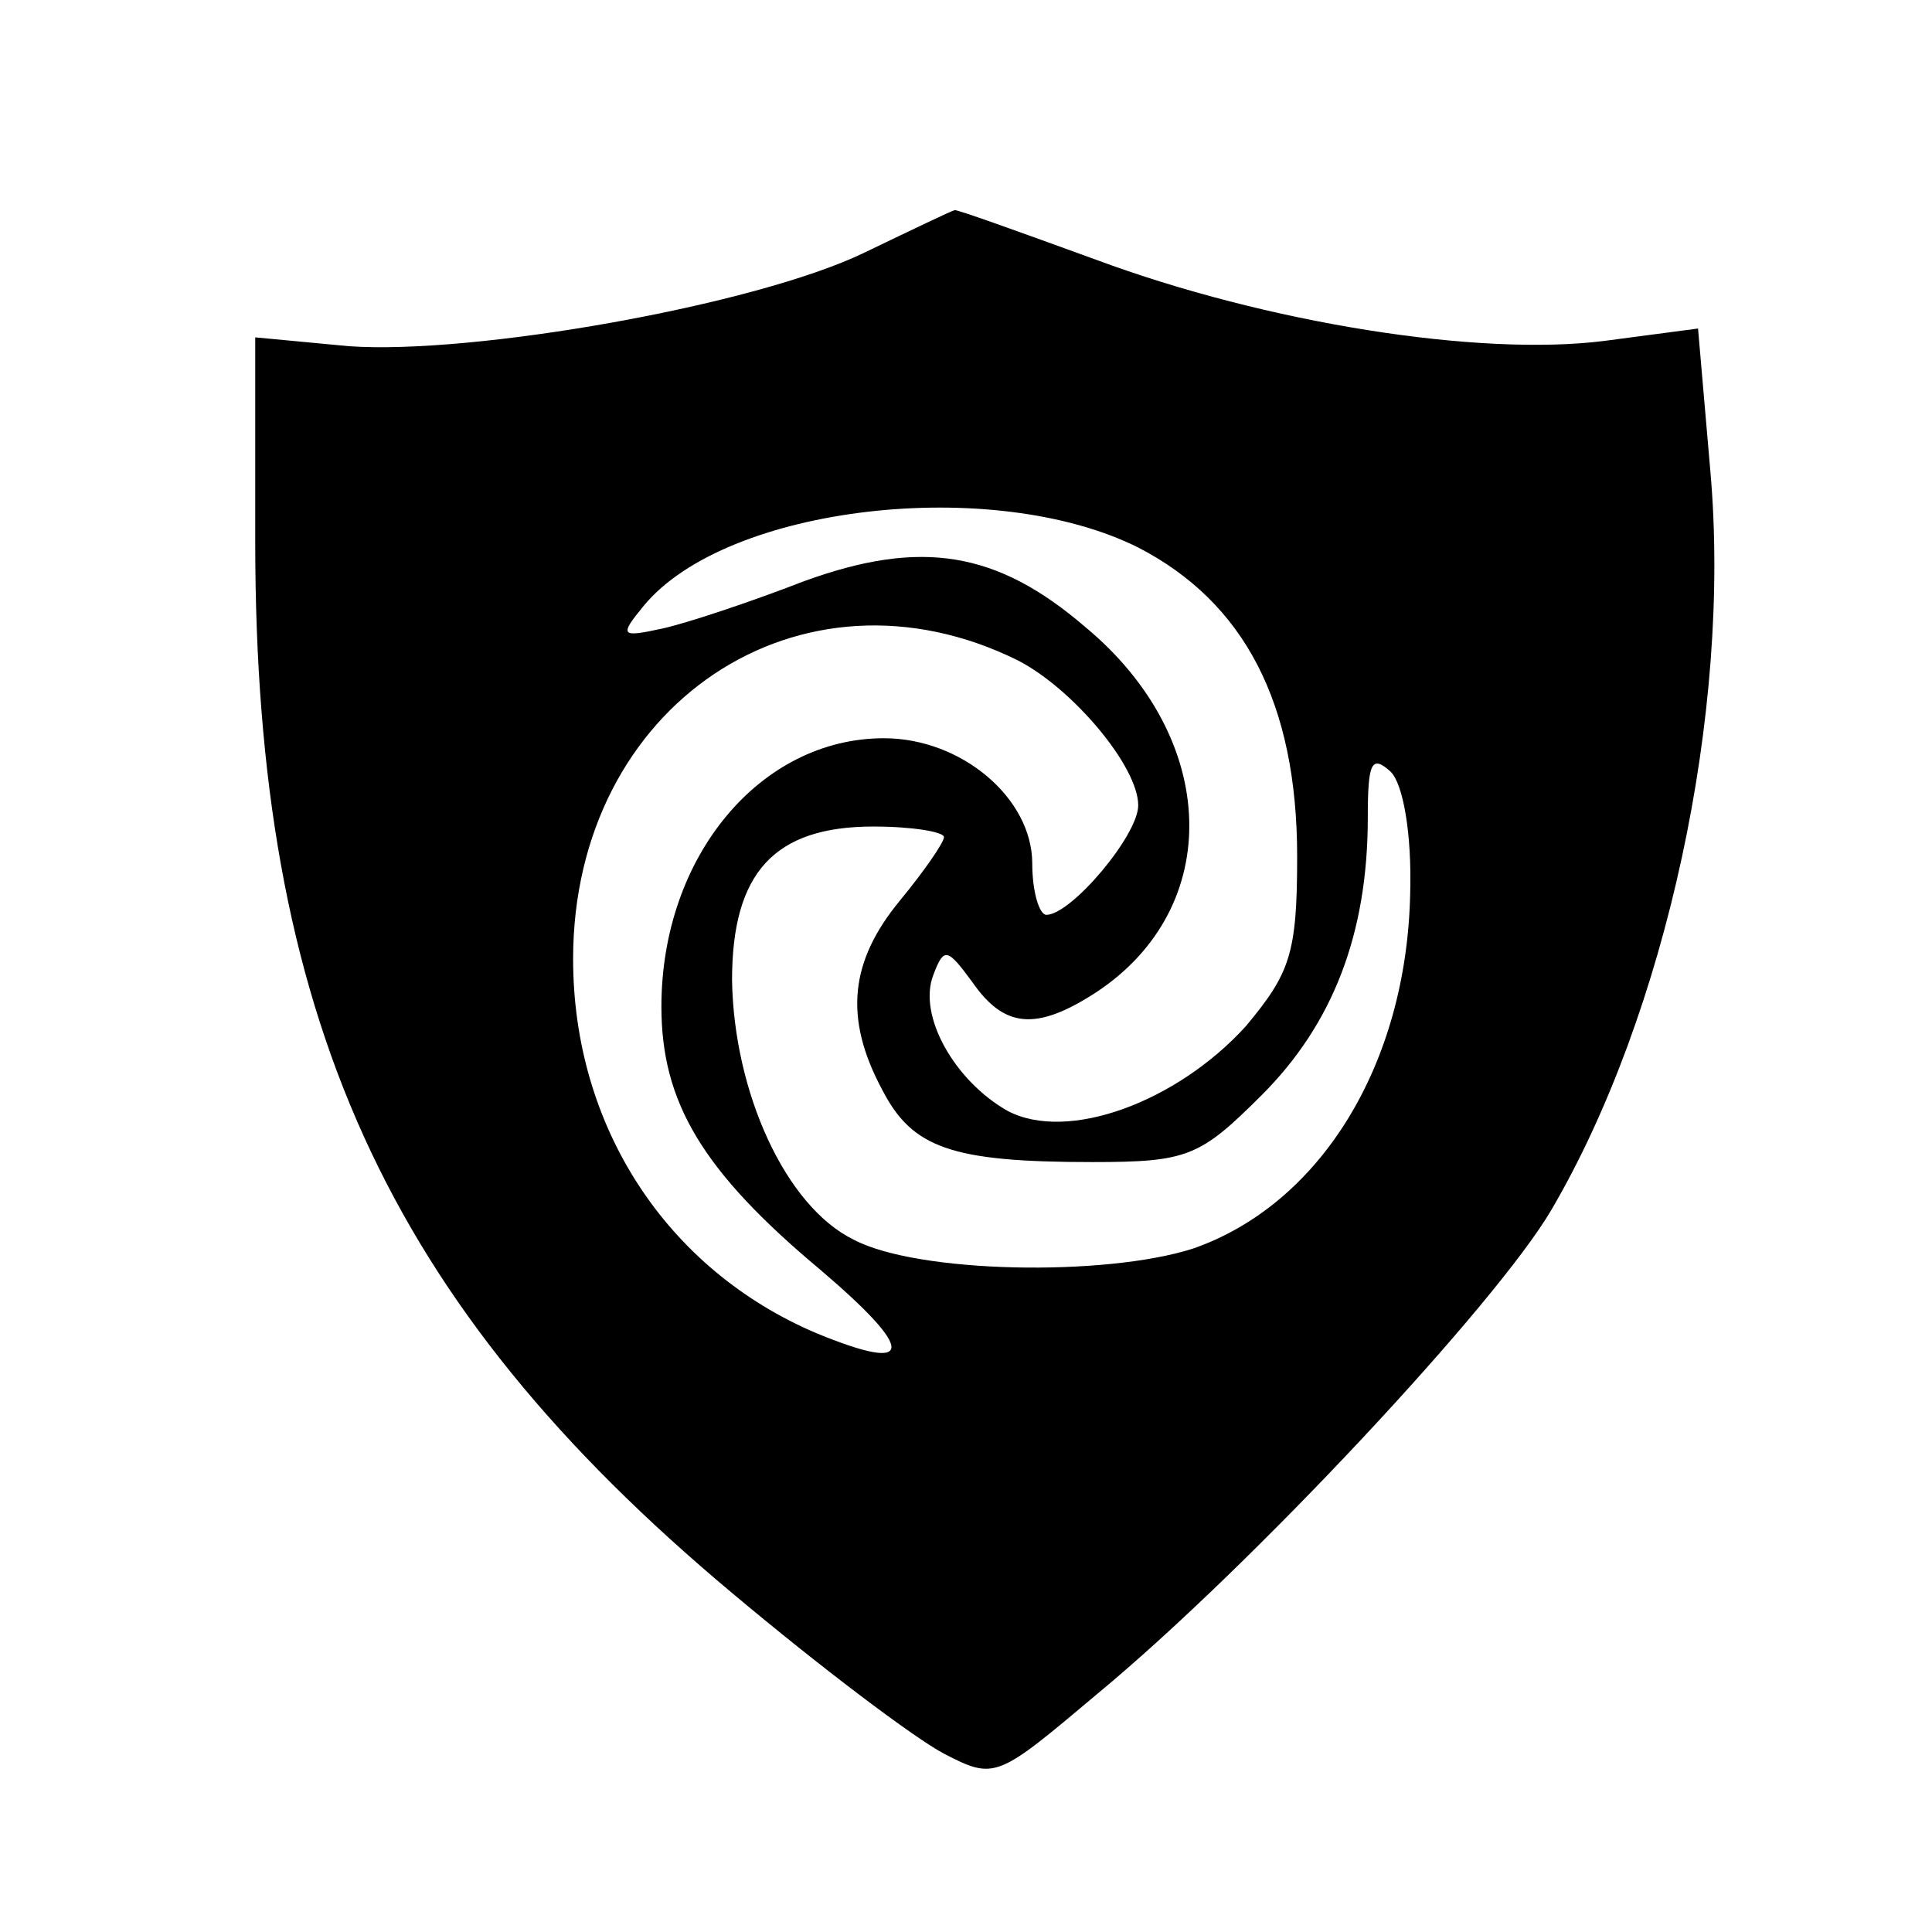 <?xml version="1.0" standalone="no"?>
<!DOCTYPE svg PUBLIC "-//W3C//DTD SVG 20010904//EN"
 "http://www.w3.org/TR/2001/REC-SVG-20010904/DTD/svg10.dtd">
<svg version="1.0" xmlns="http://www.w3.org/2000/svg"
 width="128pt" height="128pt" viewBox="10 -139 128 128"
 preserveAspectRatio="xMidYMid meet">
<g transform="scale(0.117,-0.117)"
fill="#000000" stroke="none">
<path d="M575 1045 c-62 -30 -222 -58 -292 -53 l-53 5 0 -116 c0 -268 74 -431
270 -595 50 -42 103 -82 120 -91 29 -15 30 -14 87 34 87 72 226 221 257 274
65 111 102 282 90 418 l-7 81 -53 -7 c-71 -9 -191 10 -288 46 -44 16 -80 29
-80 28 -1 0 -24 -11 -51 -24z m155 -167 c60 -31 90 -88 90 -175 0 -55 -4 -66
-29 -96 -39 -43 -101 -66 -135 -48 -30 17 -51 54 -42 77 6 16 8 15 22 -4 18
-26 36 -28 70 -6 73 48 70 144 -6 207 -50 43 -93 50 -159 26 -31 -12 -67 -24
-81 -27 -23 -5 -24 -4 -10 13 47 57 198 74 280 33z m-68 -64 c31 -16 68 -60
68 -82 0 -17 -38 -62 -52 -62 -4 0 -8 13 -8 29 0 37 -40 71 -84 71 -70 0 -126
-67 -126 -152 0 -54 23 -93 90 -149 54 -46 54 -59 -2 -36 -85 36 -138 117
-138 212 0 144 129 230 252 169z m222 -132 c-2 -97 -51 -176 -123 -201 -50
-16 -156 -14 -192 5 -39 19 -68 84 -69 147 0 61 24 87 80 87 22 0 40 -3 40 -6
0 -3 -11 -19 -25 -36 -28 -34 -32 -66 -10 -107 17 -33 39 -41 119 -41 54 0 61
3 96 38 40 40 60 91 60 157 0 31 2 36 13 26 7 -7 12 -35 11 -69z"/>
</g>
</svg>
